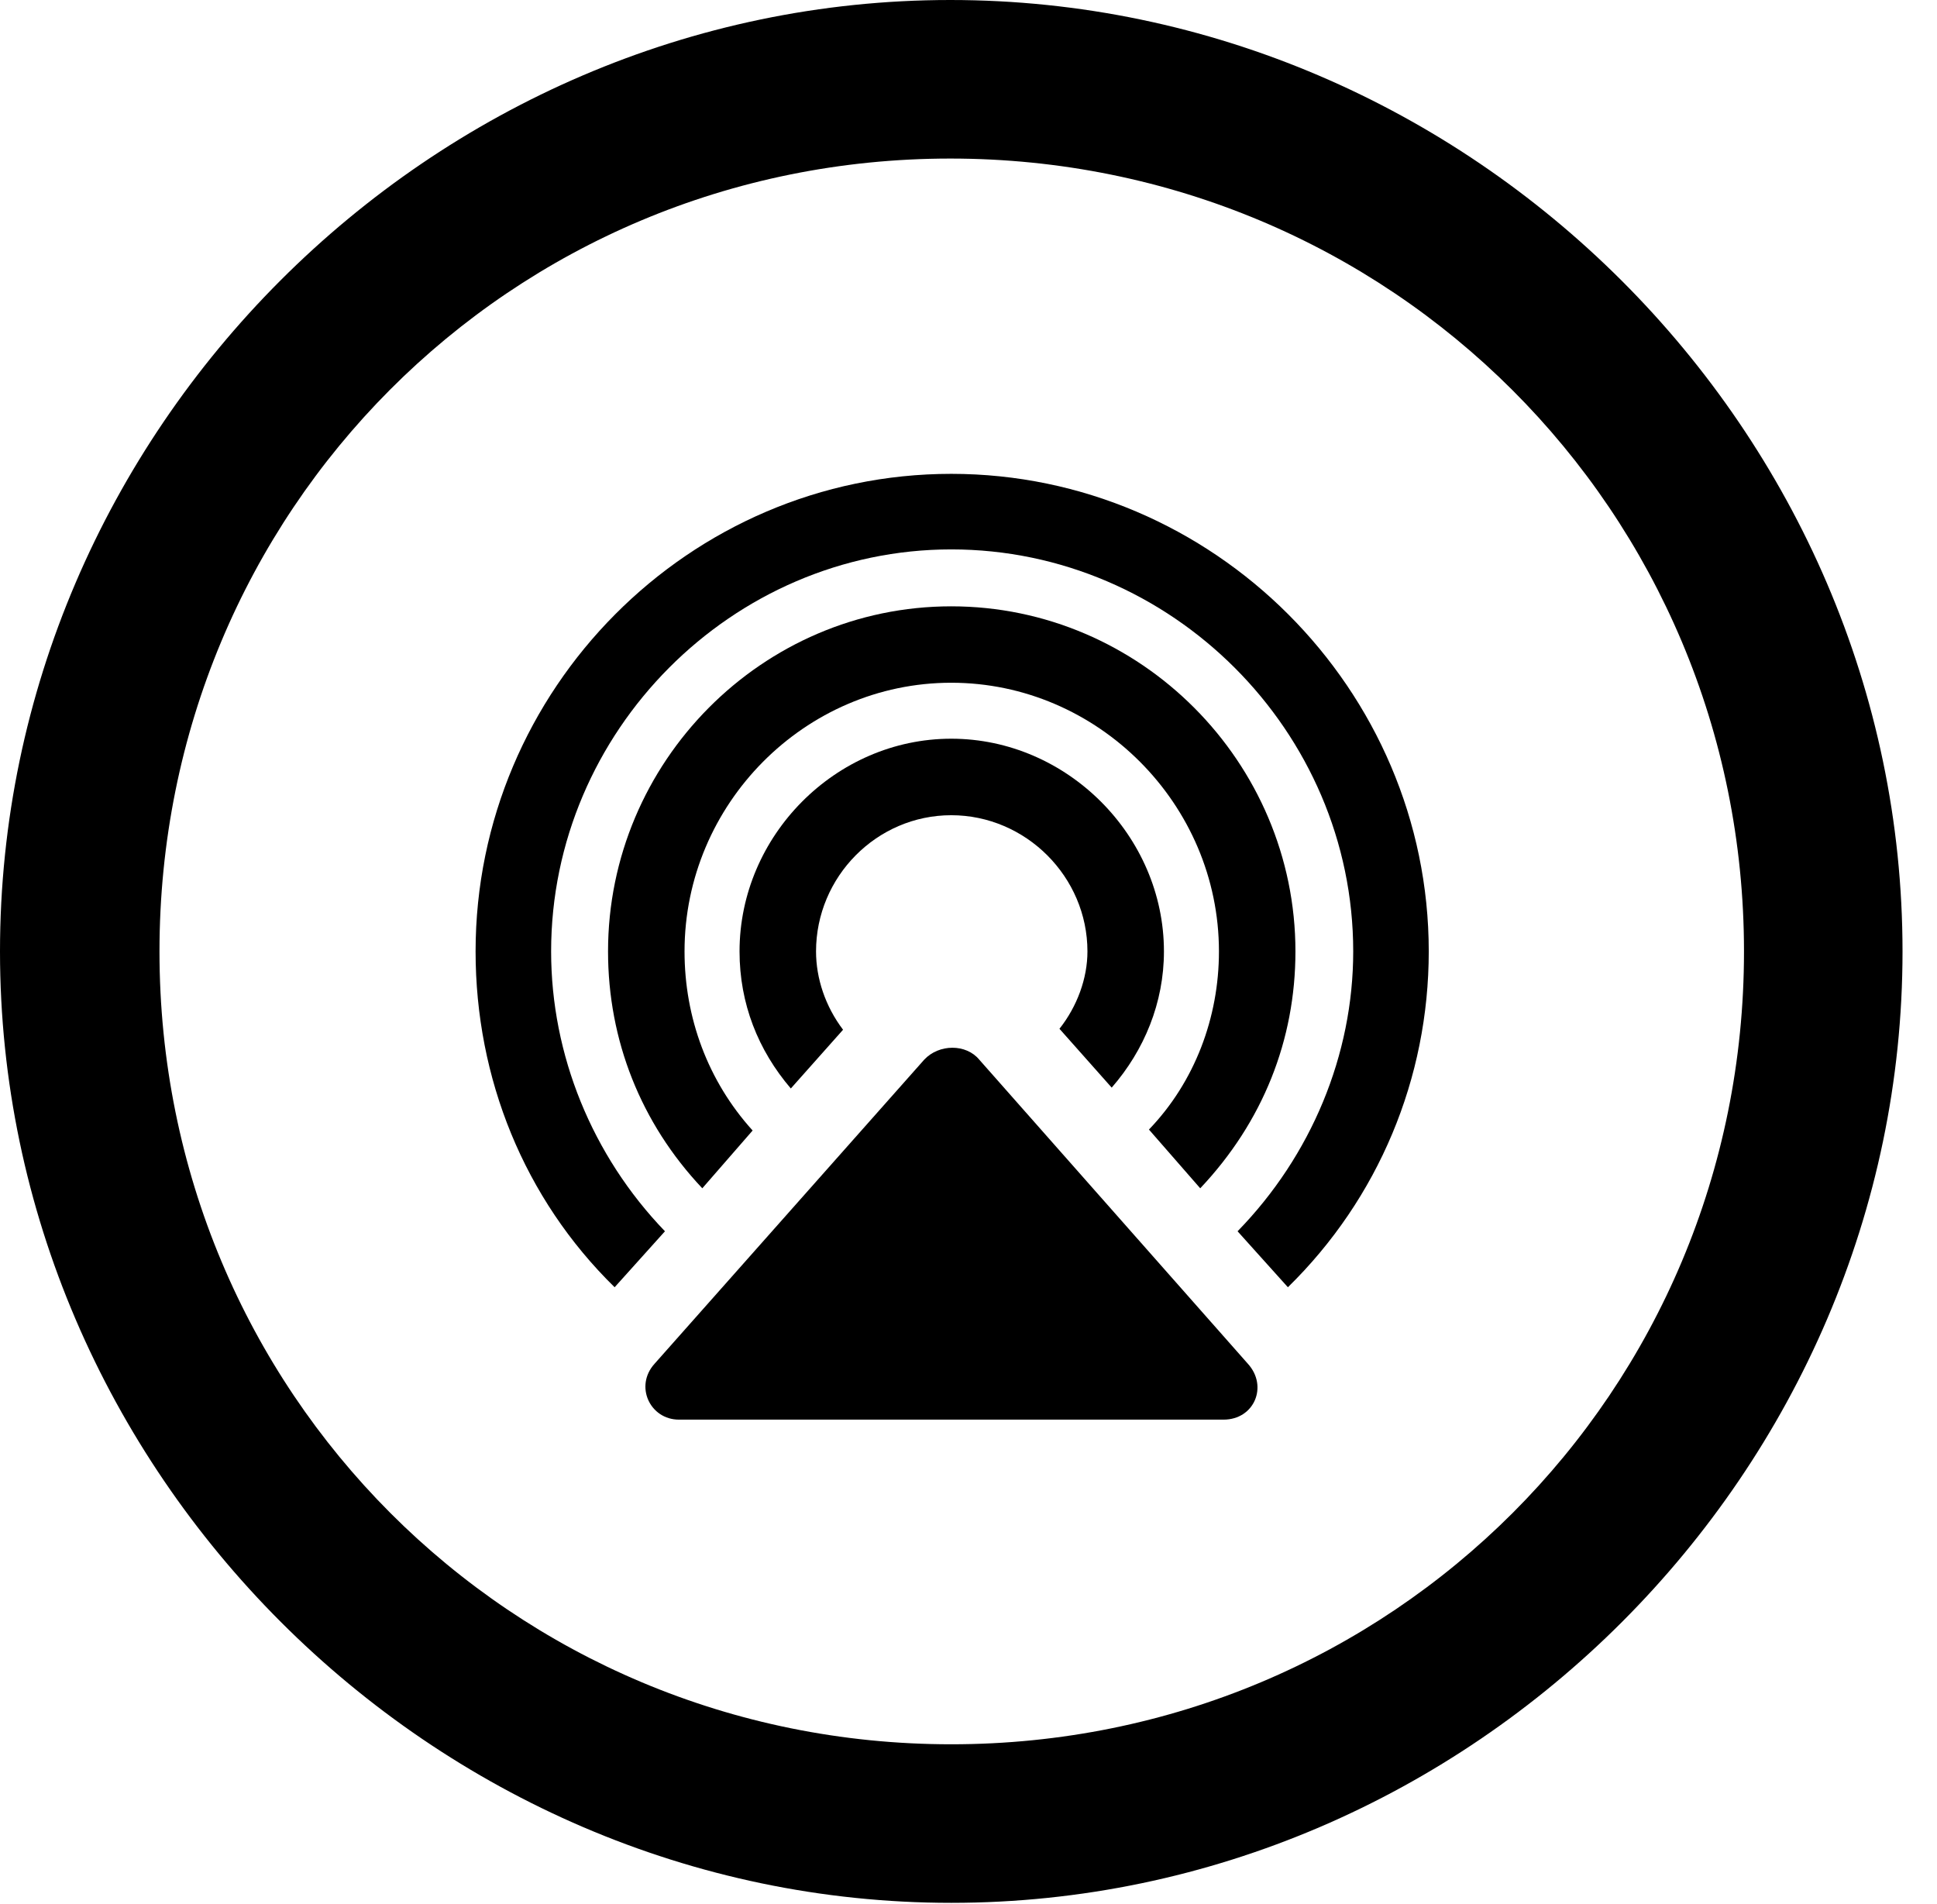 <svg version="1.1" xmlns="http://www.w3.org/2000/svg" xmlns:xlink="http://www.w3.org/1999/xlink" width="20.283" height="19.932" viewBox="0 0 20.283 19.932">
 <g>
  <rect height="19.932" opacity="0" width="20.283" x="0" y="0"/>
  <path d="M9.961 19.922C15.41 19.922 19.922 15.4 19.922 9.961C19.922 4.512 15.4 0 9.951 0C4.512 0 0 4.512 0 9.961C0 15.4 4.521 19.922 9.961 19.922ZM9.961 18.262C5.352 18.262 1.67 14.57 1.67 9.961C1.67 5.352 5.342 1.66 9.951 1.66C14.56 1.66 18.262 5.352 18.262 9.961C18.262 14.57 14.57 18.262 9.961 18.262Z" fill="currentColor"/>
  <path d="M9.961 4.961C7.217 4.961 4.98 7.217 4.98 9.961C4.98 11.289 5.488 12.549 6.436 13.477L6.963 12.891C6.201 12.1 5.771 11.045 5.771 9.961C5.771 7.656 7.666 5.752 9.961 5.752C12.266 5.752 14.17 7.656 14.17 9.961C14.17 11.045 13.73 12.1 12.959 12.891L13.486 13.477C14.434 12.549 14.961 11.289 14.961 9.961C14.961 7.217 12.705 4.961 9.961 4.961Z" fill="currentColor"/>
  <path d="M9.961 6.348C7.979 6.348 6.367 7.979 6.367 9.961C6.367 10.889 6.709 11.758 7.354 12.441L7.881 11.836C7.412 11.318 7.168 10.654 7.168 9.961C7.168 8.418 8.428 7.148 9.961 7.148C11.494 7.148 12.764 8.418 12.764 9.961C12.764 10.654 12.51 11.328 12.031 11.826L12.568 12.441C13.223 11.748 13.565 10.889 13.565 9.961C13.565 7.979 11.943 6.348 9.961 6.348Z" fill="currentColor"/>
  <path d="M9.961 7.734C8.75 7.734 7.744 8.75 7.744 9.961C7.744 10.508 7.939 10.996 8.281 11.396L8.828 10.781C8.643 10.537 8.545 10.244 8.545 9.961C8.545 9.18 9.18 8.535 9.961 8.535C10.742 8.535 11.387 9.18 11.387 9.961C11.387 10.244 11.279 10.537 11.094 10.771L11.641 11.387C11.982 10.996 12.188 10.498 12.188 9.961C12.188 8.75 11.172 7.734 9.961 7.734Z" fill="currentColor"/>
  <path d="M7.109 14.863L12.812 14.863C13.135 14.863 13.281 14.512 13.066 14.277L10.254 11.094C10.117 10.928 9.834 10.928 9.678 11.094L6.855 14.277C6.641 14.512 6.807 14.863 7.109 14.863Z" fill="currentColor"/>
 </g>
</svg>
